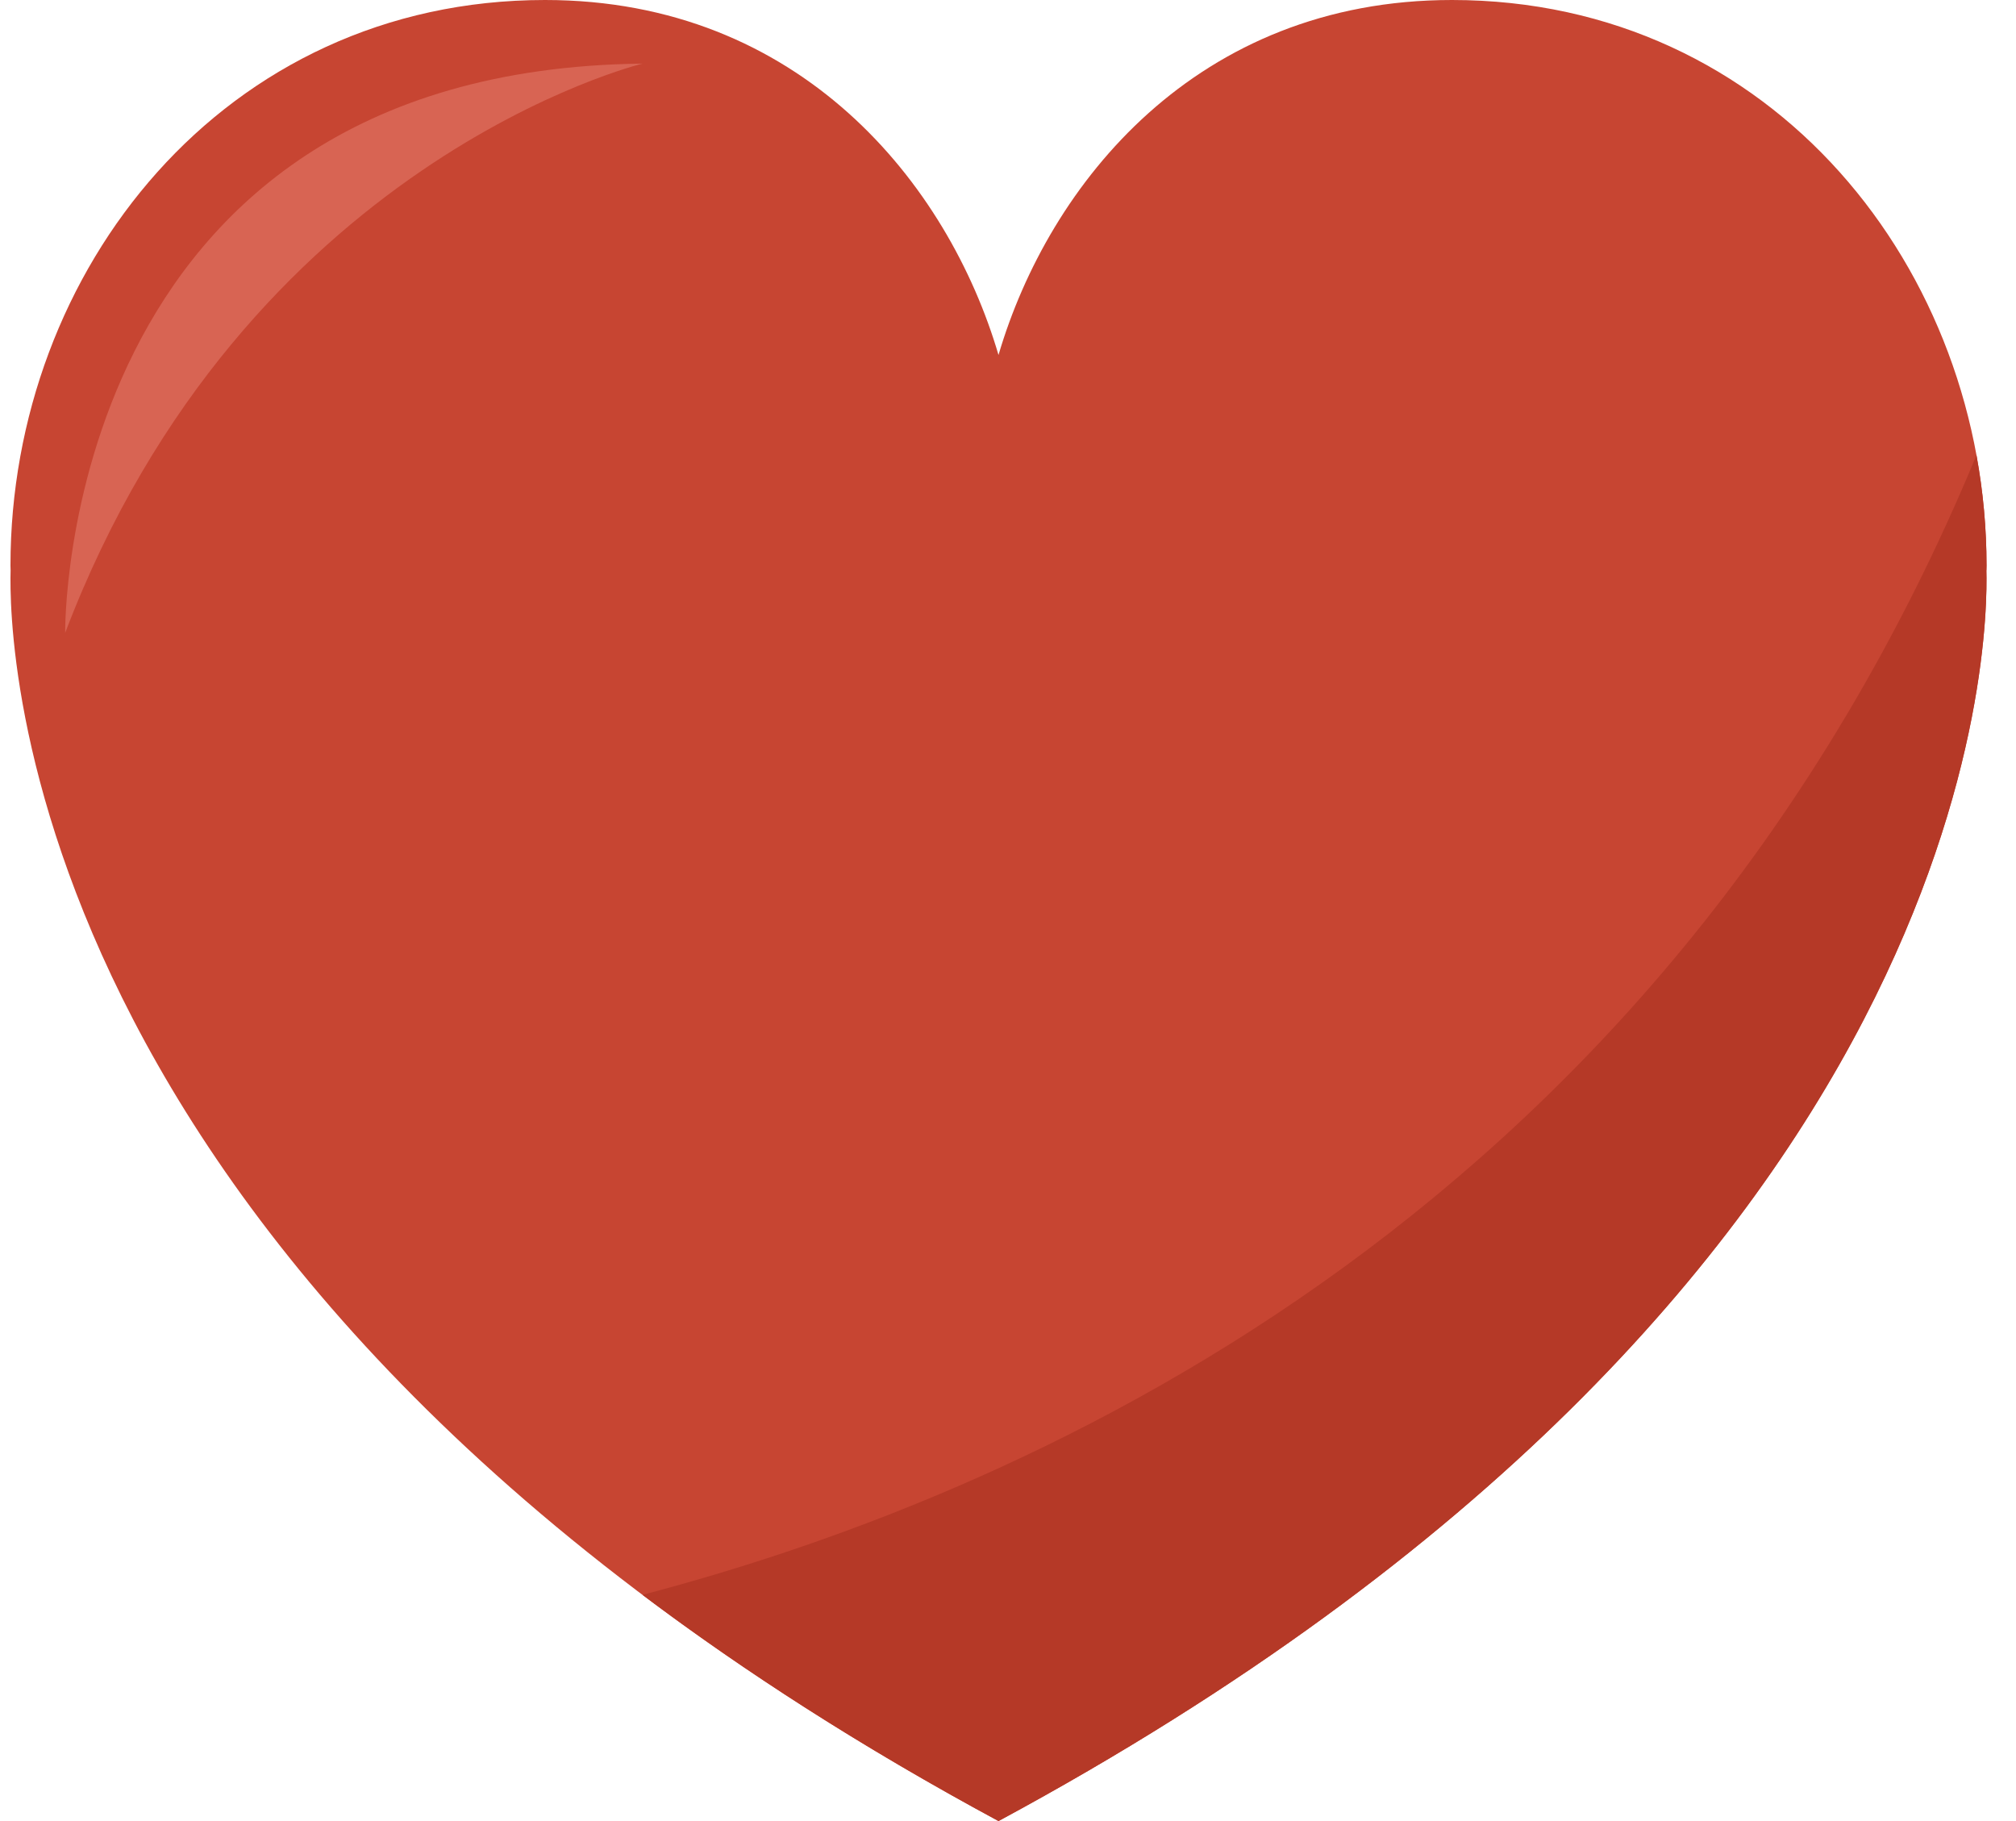 <svg width="31" height="28" viewBox="0 0 31 28" fill="none" xmlns="http://www.w3.org/2000/svg">
<path d="M30.546 8.769C30.546 8.744 30.547 8.721 30.547 8.697C30.547 4.157 27.264 0 22.327 0C18.404 0 16.13 2.819 15.354 5.458C14.578 2.819 12.303 0 8.381 0C3.444 0 0.161 4.157 0.161 8.696C0.161 8.721 0.162 8.744 0.163 8.768C0.136 9.756 0.161 19.806 15.35 27.998V28C15.35 28 15.351 27.999 15.352 27.999C15.353 27.999 15.353 28 15.354 28C15.355 28 15.355 27.999 15.356 27.999C15.356 27.999 15.357 28 15.358 28V27.998C30.547 19.806 30.571 9.756 30.544 8.769H30.546Z" fill="#C74532"/>
<path d="M9.879 24.522C11.44 25.697 13.249 26.865 15.35 27.998V28C15.35 28 15.351 27.999 15.352 27.999C15.352 27.999 15.353 27.999 15.354 28C15.354 28 15.355 27.999 15.356 27.999C15.356 27.999 15.357 27.999 15.358 28V27.998C30.547 19.806 30.571 9.756 30.545 8.769C30.545 8.744 30.547 8.72 30.547 8.697C30.547 8.122 30.494 7.554 30.392 6.999C25.605 18.543 16.101 22.889 9.879 24.522V24.522Z" fill="#B53927"/>
<path d="M1.002 9.731C1.002 9.731 0.896 1.081 9.88 0.978C9.88 0.978 3.766 2.462 1.002 9.731Z" fill="#D86453"/>
</svg>
